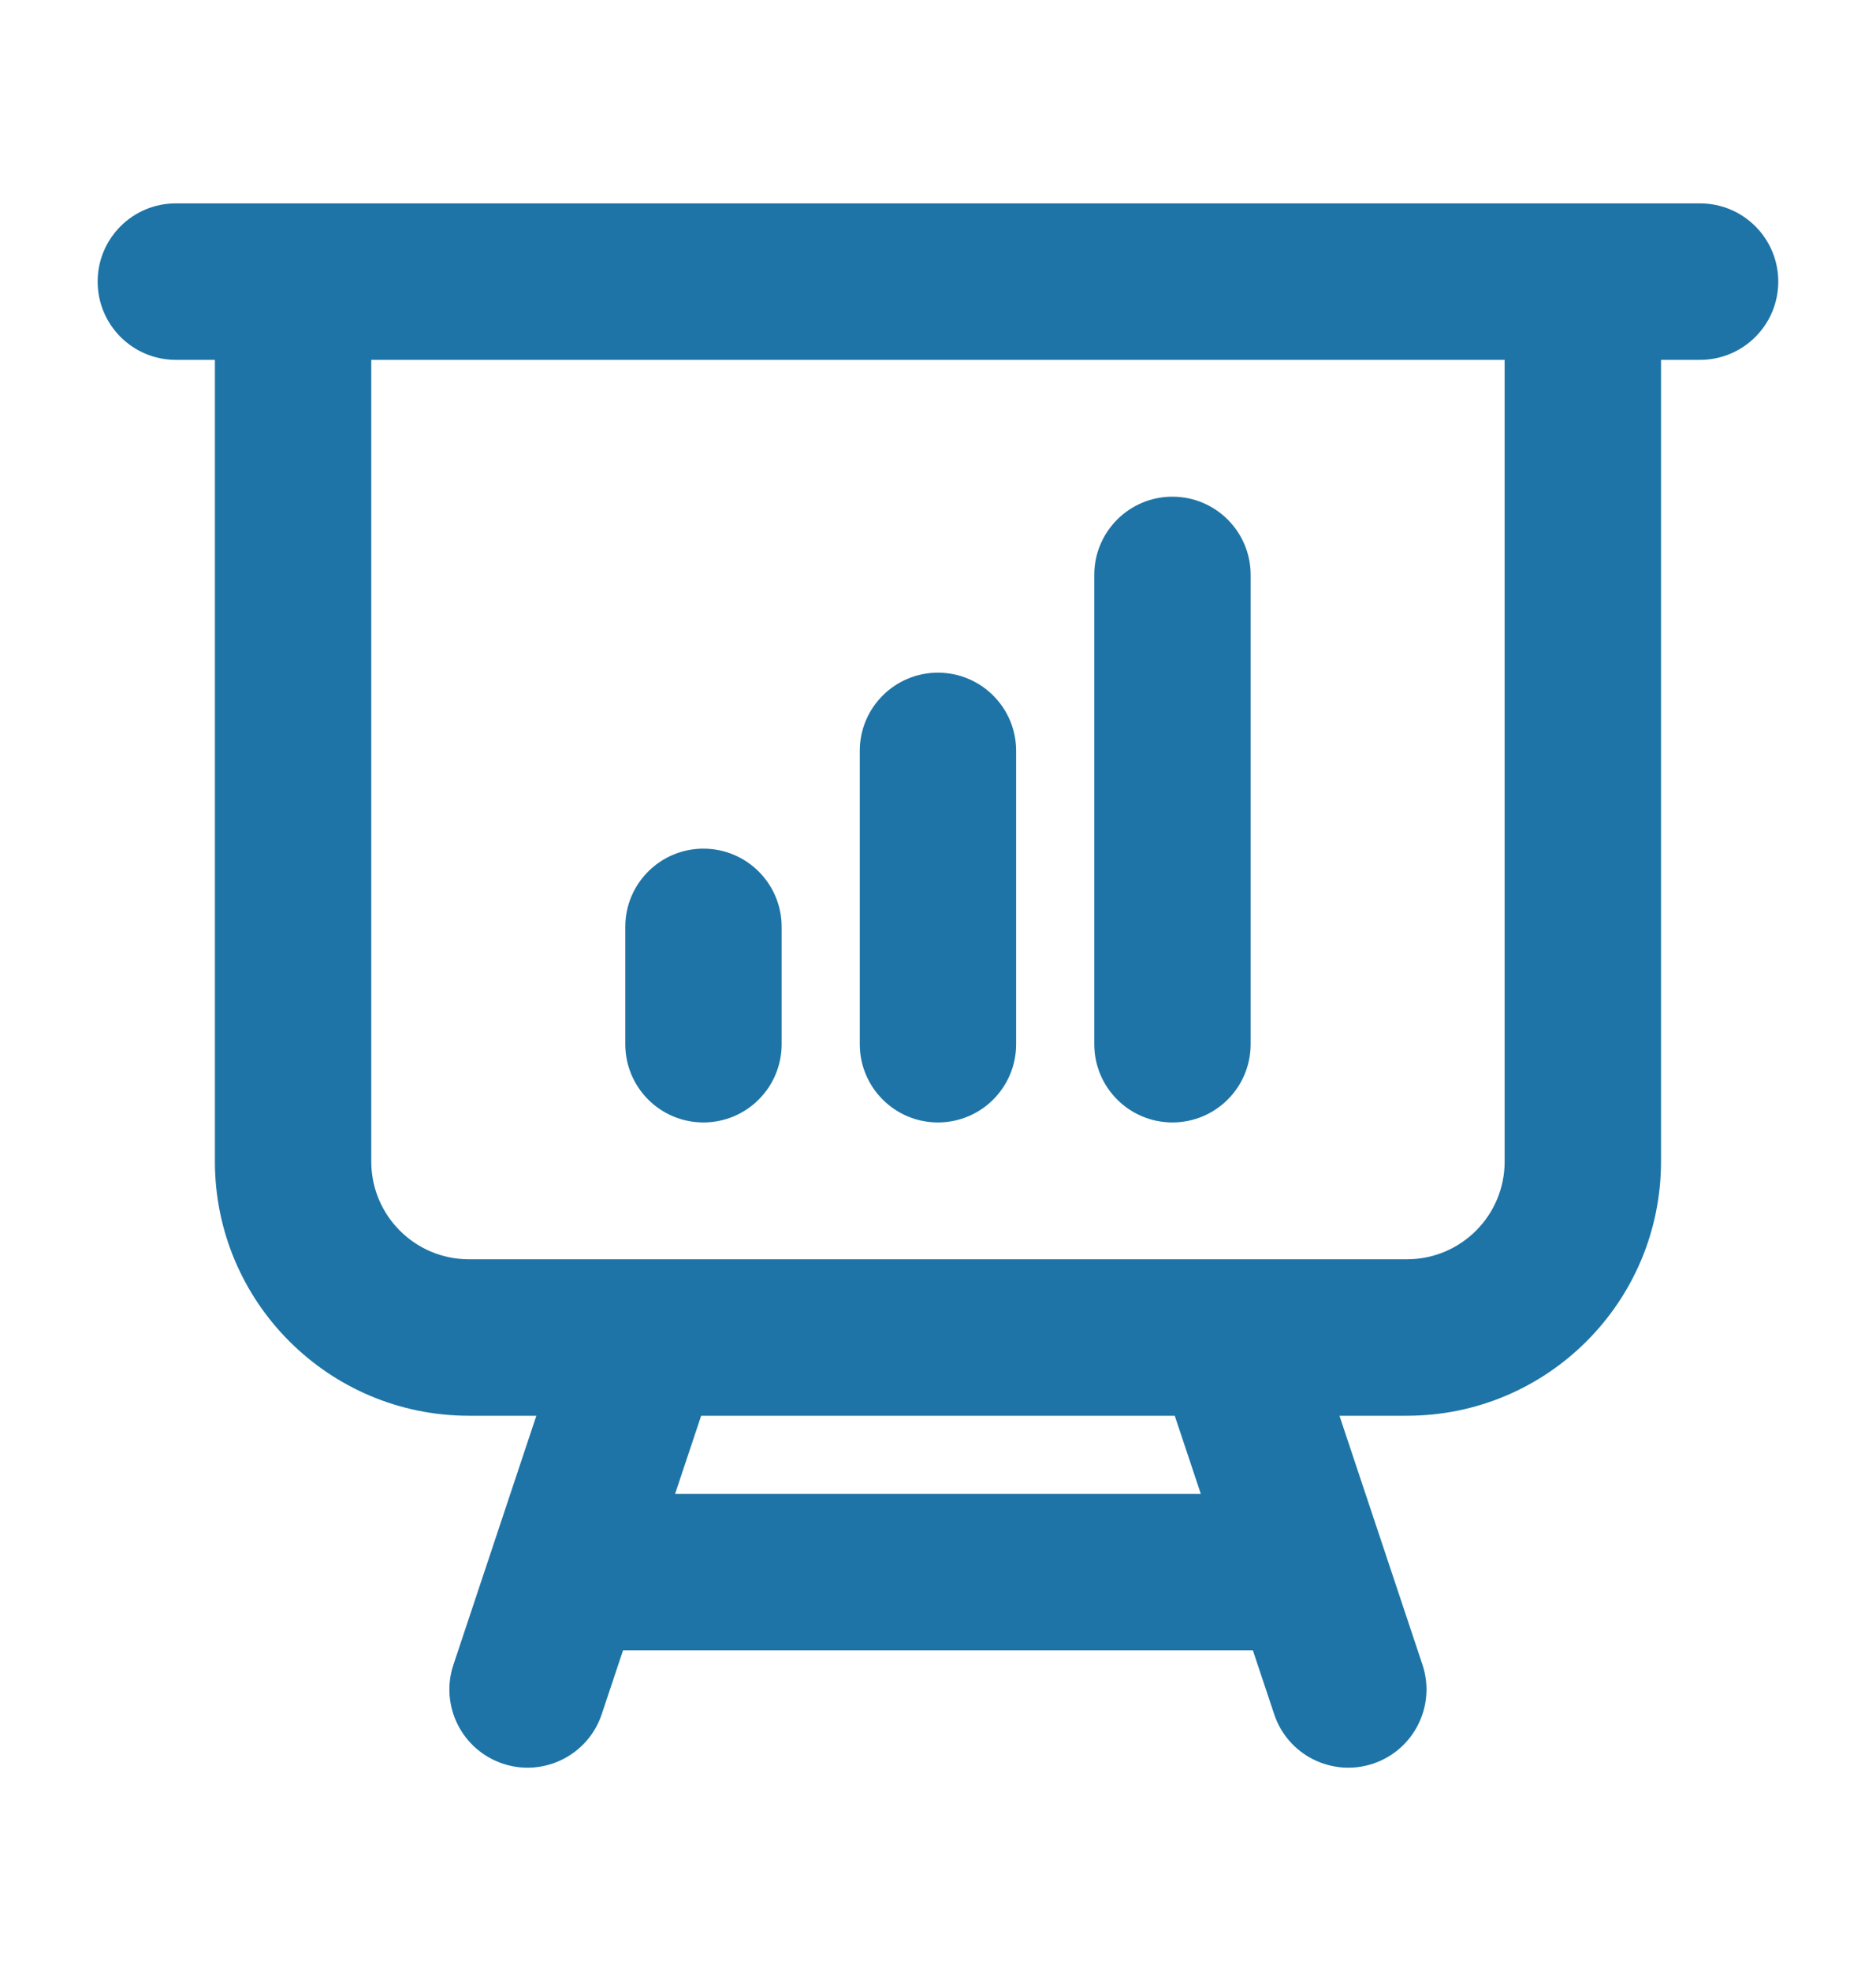 <svg width="20" height="21" viewBox="0 0 20 21" fill="none" xmlns="http://www.w3.org/2000/svg">
<path fill-rule="evenodd" clip-rule="evenodd" d="M1.041 3C1.041 2.54 1.414 2.167 1.874 2.167H18.124C18.585 2.167 18.958 2.54 18.958 3C18.958 3.461 18.585 3.834 18.124 3.834H17.708V12.375C17.708 13.871 16.495 15.084 14.999 15.084H14.28L15.165 17.737C15.31 18.173 15.075 18.645 14.638 18.791C14.201 18.936 13.729 18.701 13.584 18.264L13.357 17.584H6.642L6.415 18.264C6.269 18.701 5.797 18.936 5.361 18.791C4.924 18.645 4.688 18.173 4.834 17.737L5.718 15.084H4.999C3.504 15.084 2.291 13.871 2.291 12.375V3.834H1.874C1.414 3.834 1.041 3.461 1.041 3ZM3.958 3.834V12.375C3.958 12.951 4.424 13.417 4.999 13.417H14.999C15.575 13.417 16.041 12.951 16.041 12.375V3.834H3.958ZM7.475 15.084L7.197 15.917H12.802L12.524 15.084H7.475ZM12.499 5.292C12.96 5.292 13.333 5.665 13.333 6.125V11.125C13.333 11.586 12.96 11.959 12.499 11.959C12.039 11.959 11.666 11.586 11.666 11.125V6.125C11.666 5.665 12.039 5.292 12.499 5.292ZM9.999 7.167C10.46 7.167 10.833 7.54 10.833 8V11.125C10.833 11.586 10.46 11.959 9.999 11.959C9.539 11.959 9.166 11.586 9.166 11.125V8C9.166 7.54 9.539 7.167 9.999 7.167ZM7.499 9.042C7.96 9.042 8.333 9.415 8.333 9.875V11.125C8.333 11.586 7.96 11.959 7.499 11.959C7.039 11.959 6.666 11.586 6.666 11.125V9.875C6.666 9.415 7.039 9.042 7.499 9.042Z" fill="#1E74A6"/>
</svg>

